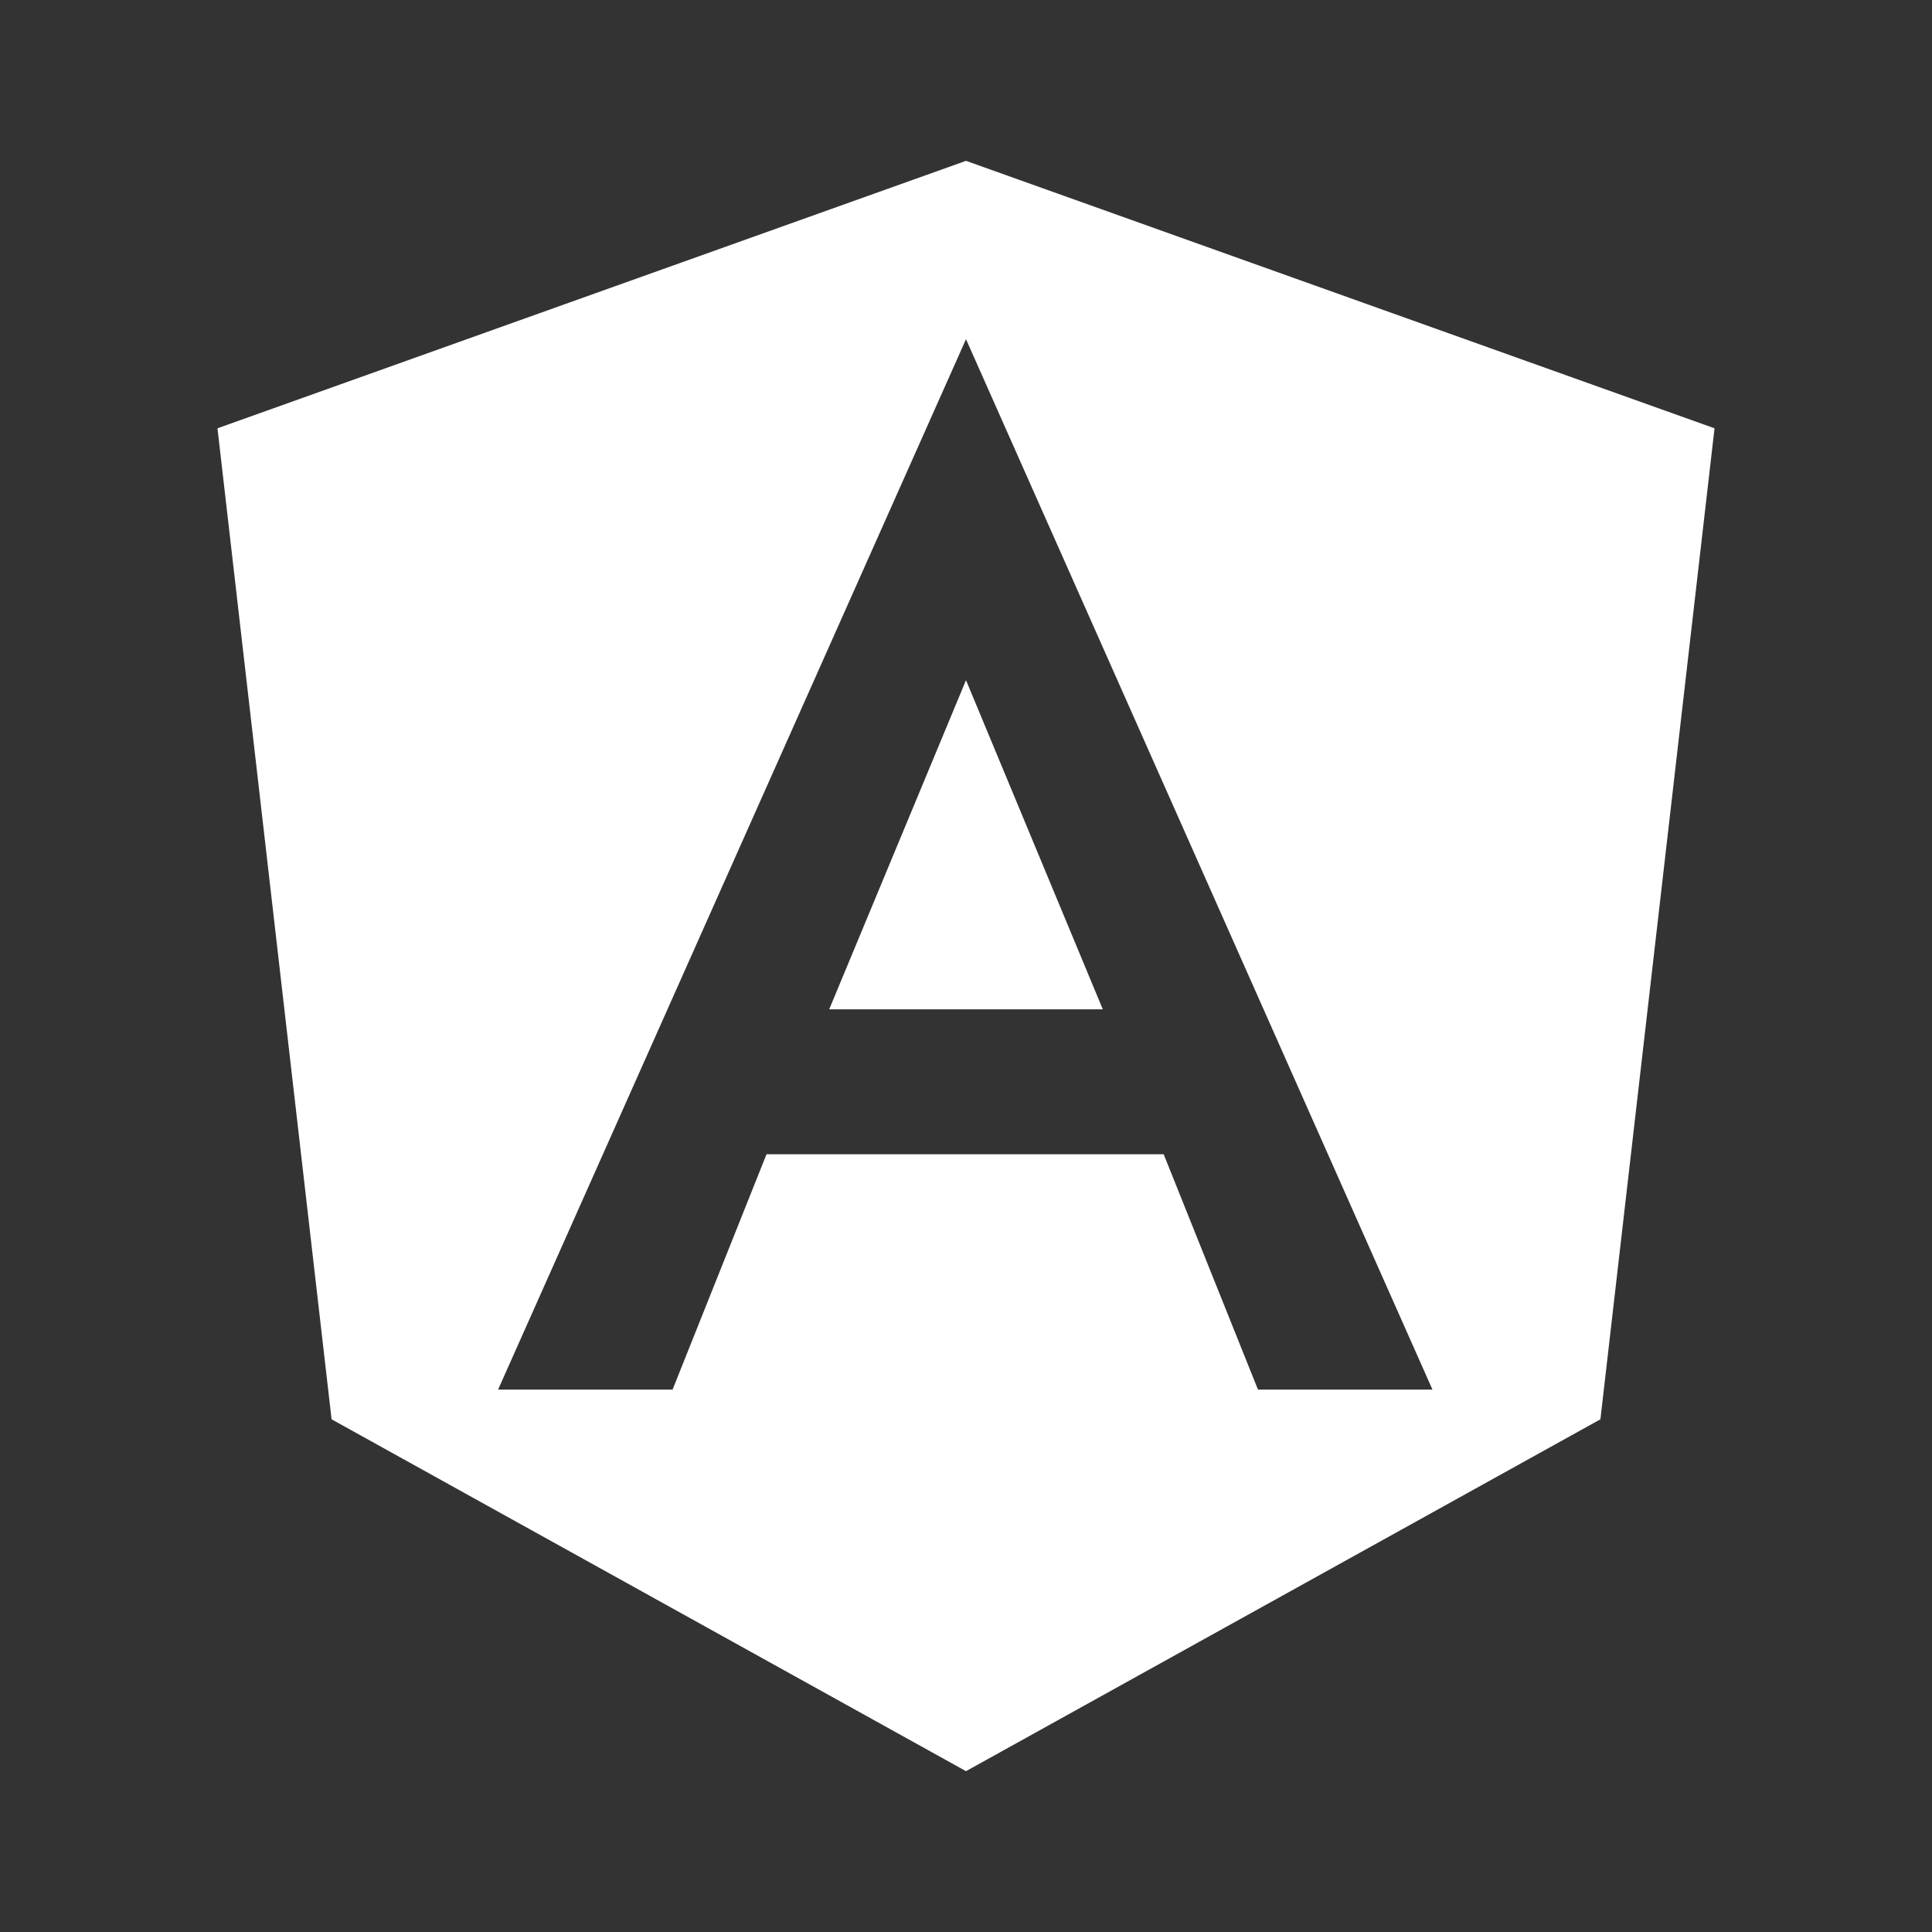 <?xml version="1.0" encoding="UTF-8"?>
<svg xmlns="http://www.w3.org/2000/svg" xmlns:xlink="http://www.w3.org/1999/xlink" width="16" height="16" viewBox="0 0 16 16" version="1.1">
<rect x="0" y="0" width="16" height="16" fill="#333333" stroke="none"/>
<g id="surface1">
<path style=" stroke:none;fill-rule:nonzero;fill:rgb(100%,100%,100%);fill-opacity:1;" d="M 8 1.332 L 14.199 3.547 L 13.254 11.754 L 8 14.668 L 2.746 11.754 L 1.801 3.547 Z M 8 2.809 L 4.125 11.508 L 5.57 11.508 L 6.348 9.559 L 9.637 9.559 L 10.418 11.508 L 11.863 11.508 Z M 9.133 8.359 L 6.867 8.359 L 8 5.633 Z M 9.133 8.359 "/>
</g>
</svg>
